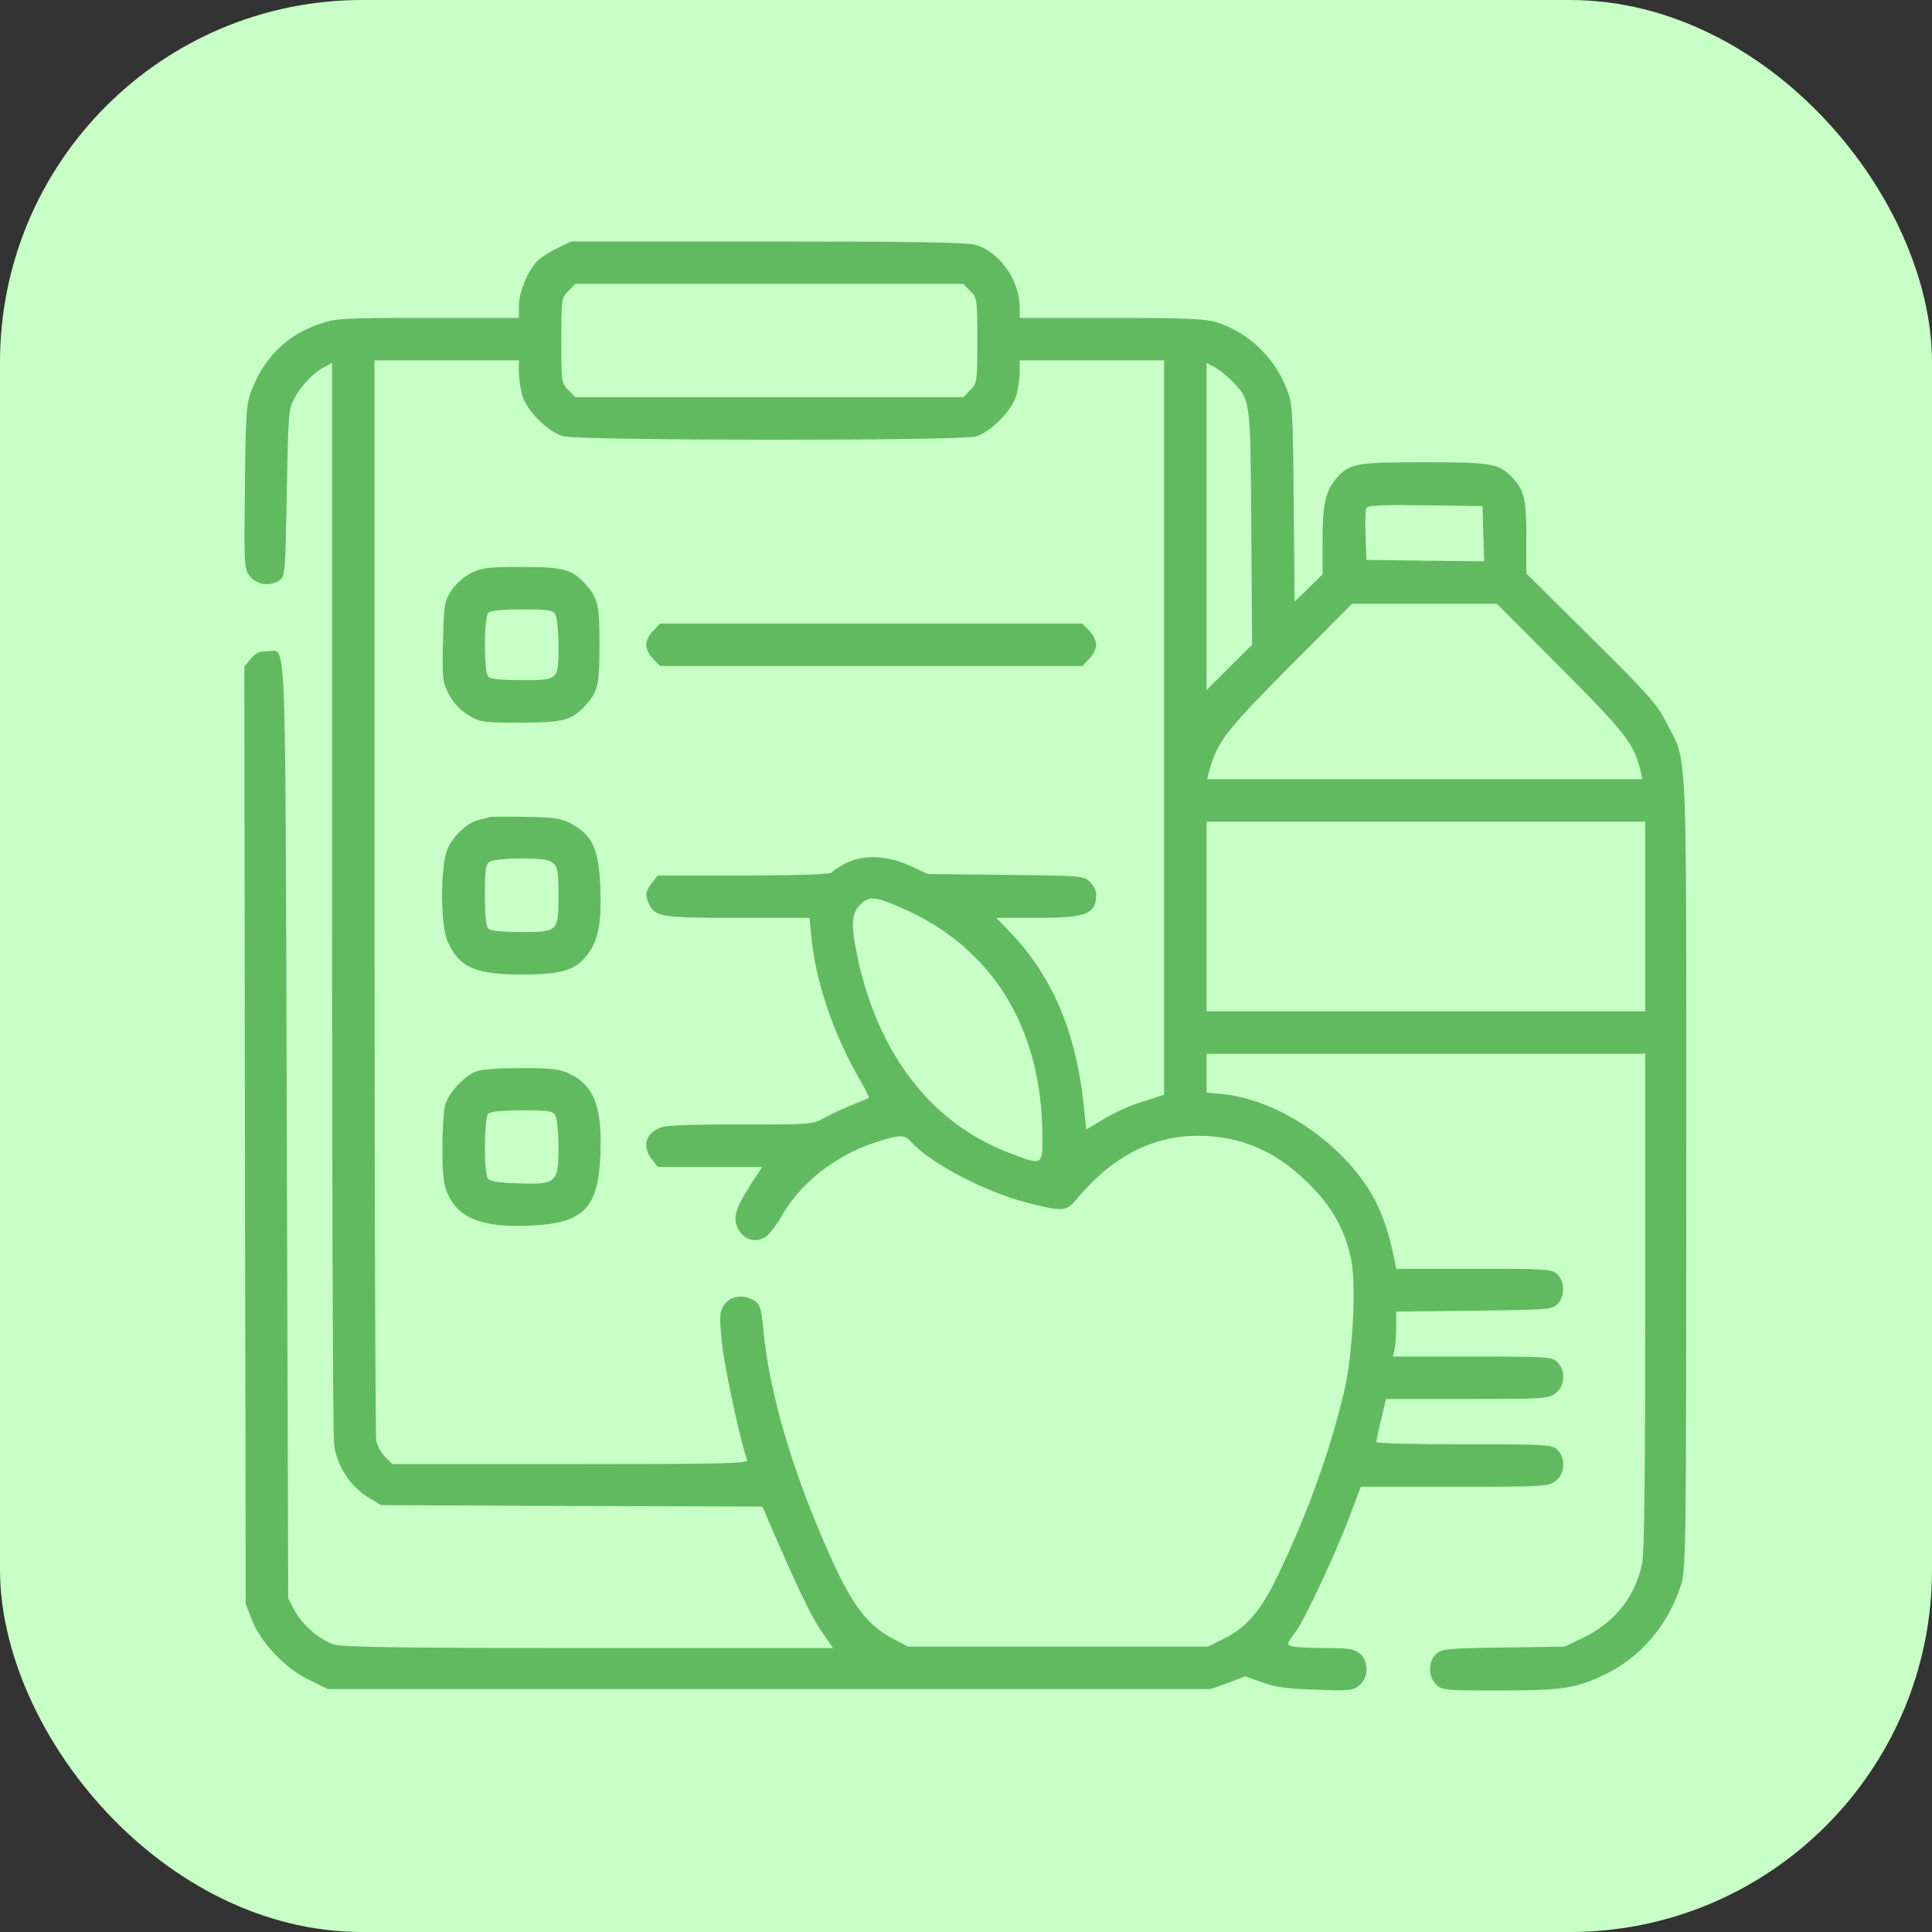<svg width="64" height="64" viewBox="0 0 64 64" fill="none" xmlns="http://www.w3.org/2000/svg">
<rect x="0" y="0" width="64" height="64" fill="#333333" stroke="none"/>
<rect width="64" height="64" rx="12" fill="#C7FFC6"/>
<g clip-path="url(#clip0_52_20)">
<path d="M18.453 8.225C18.2 8.347 17.891 8.544 17.778 8.666C17.469 9.012 17.188 9.688 17.188 10.128V10.531H14.188C11.384 10.531 11.141 10.541 10.597 10.728C9.537 11.084 8.778 11.806 8.356 12.875C8.159 13.363 8.141 13.559 8.113 16.109C8.084 18.772 8.084 18.837 8.281 19.091C8.506 19.381 8.966 19.438 9.275 19.212C9.444 19.091 9.453 18.913 9.5 16.325C9.547 13.747 9.556 13.559 9.744 13.203C9.988 12.762 10.381 12.35 10.738 12.162L11 12.022V29.675C11 39.388 11.028 47.553 11.066 47.825C11.141 48.519 11.581 49.212 12.162 49.578L12.622 49.859L18.941 49.888L25.259 49.906L25.428 50.309C26.375 52.503 26.853 53.516 27.191 54.003L27.594 54.594H19.522C13.662 54.594 11.347 54.566 11.084 54.481C10.606 54.341 10.016 53.834 9.753 53.337L9.547 52.953L9.5 37.419C9.444 20.197 9.509 21.594 8.844 21.575C8.609 21.566 8.469 21.631 8.309 21.819L8.094 22.081L8.113 37.606L8.141 53.141L8.356 53.684C8.666 54.444 9.444 55.259 10.231 55.644L10.859 55.953H25.484H40.109L40.681 55.747L41.253 55.531L41.806 55.728C42.228 55.888 42.65 55.944 43.578 55.972C44.694 56.019 44.816 56 45.031 55.831C45.341 55.578 45.35 55.016 45.041 54.772C44.862 54.622 44.666 54.594 43.916 54.594C43.419 54.594 42.922 54.566 42.809 54.538C42.612 54.481 42.612 54.472 42.941 54.022C43.278 53.544 44.337 51.266 44.806 49.972L45.078 49.25H48.181C51.181 49.25 51.294 49.241 51.538 49.053C51.847 48.809 51.875 48.312 51.594 48.031C51.416 47.853 51.284 47.844 48.5 47.844C46.906 47.844 45.594 47.816 45.594 47.769C45.594 47.731 45.659 47.394 45.753 47.019L45.913 46.344H48.594C51.181 46.344 51.294 46.334 51.538 46.147C51.847 45.903 51.875 45.406 51.594 45.125C51.416 44.947 51.284 44.938 48.772 44.938H46.138L46.194 44.722C46.222 44.609 46.25 44.272 46.25 43.981V43.447L48.819 43.419C51.191 43.391 51.406 43.381 51.584 43.212C51.837 42.978 51.847 42.472 51.594 42.219C51.416 42.041 51.284 42.031 48.828 42.031H46.25L46.203 41.778C45.931 40.438 45.594 39.65 44.928 38.825C43.812 37.438 42.059 36.406 40.522 36.247L39.969 36.191V35.553V34.906H47.234H54.5V43.109C54.5 48.819 54.472 51.453 54.397 51.8C54.163 52.906 53.478 53.759 52.438 54.256L51.828 54.547L49.803 54.575C47.938 54.603 47.759 54.622 47.572 54.791C47.3 55.044 47.309 55.559 47.581 55.812C47.769 55.991 47.9 56 49.634 56C51.734 56 52.203 55.934 53.169 55.466C54.341 54.913 55.288 53.797 55.691 52.484C55.85 51.95 55.859 51.266 55.859 38.797C55.859 24.097 55.916 25.334 55.175 23.891C54.894 23.328 54.538 22.934 52.7 21.116L50.562 18.997V17.816C50.562 16.541 50.497 16.25 50.112 15.838C49.653 15.35 49.438 15.312 47.188 15.312C44.909 15.312 44.684 15.35 44.253 15.866C43.906 16.288 43.812 16.709 43.812 17.938V19.025L43.353 19.475L42.884 19.934L42.856 16.663C42.828 13.503 42.819 13.372 42.612 12.847C42.191 11.816 41.366 11.028 40.316 10.681C39.941 10.559 39.359 10.531 36.828 10.531H33.781V10.194C33.781 9.294 33.116 8.347 32.319 8.113C32.028 8.028 30.284 8 25.428 8H18.922L18.453 8.225ZM32.141 9.641C32.366 9.856 32.375 9.903 32.375 11.281C32.375 12.659 32.366 12.706 32.141 12.922L31.916 13.156H25.484H19.053L18.828 12.922C18.603 12.706 18.594 12.659 18.594 11.281C18.594 9.903 18.603 9.856 18.828 9.641L19.053 9.406H25.484H31.916L32.141 9.641ZM17.188 12.322C17.188 12.537 17.244 12.884 17.3 13.1C17.45 13.606 18.144 14.3 18.65 14.45C19.166 14.6 31.775 14.609 32.319 14.459C32.797 14.328 33.519 13.606 33.669 13.1C33.725 12.884 33.781 12.537 33.781 12.322V11.938H36.172H38.562V24.106V36.266L37.859 36.491C37.475 36.603 36.894 36.866 36.575 37.062L35.984 37.419L35.881 36.453C35.619 34.147 34.85 32.356 33.519 30.941L33.003 30.406H34.334C36.003 30.406 36.312 30.284 36.312 29.619C36.312 29.506 36.219 29.319 36.097 29.206C35.891 29.009 35.797 29.009 33.312 28.981L30.734 28.953L30.125 28.672C29.356 28.325 28.587 28.306 27.997 28.606C27.781 28.719 27.584 28.85 27.547 28.906C27.509 28.962 26.469 29 24.641 29H21.791L21.603 29.244C21.378 29.525 21.359 29.647 21.509 29.966C21.697 30.369 21.931 30.406 24.444 30.406H26.816L26.881 31.053C27.003 32.441 27.594 34.203 28.391 35.6C28.625 36.013 28.803 36.35 28.784 36.369C28.775 36.378 28.531 36.481 28.25 36.594C27.969 36.706 27.547 36.894 27.322 37.025C26.919 37.25 26.881 37.25 24.481 37.25C22.531 37.25 21.997 37.278 21.791 37.391C21.359 37.606 21.284 38.009 21.603 38.413L21.791 38.656H23.525H25.25L24.875 39.228C24.359 40.034 24.266 40.353 24.453 40.709C24.631 41.056 24.997 41.178 25.334 40.991C25.466 40.916 25.709 40.606 25.887 40.297C26.488 39.219 27.641 38.3 28.925 37.869C29.797 37.578 29.947 37.569 30.181 37.822C30.809 38.525 32.572 39.453 33.969 39.828C35.159 40.138 35.337 40.138 35.638 39.753C36.809 38.337 38.15 37.625 39.678 37.625C41.103 37.625 42.275 38.131 43.353 39.209C44.131 39.987 44.544 40.719 44.75 41.675C44.938 42.509 44.816 44.844 44.534 46.062C44.066 48.041 43.353 50.047 42.369 52.109C41.788 53.337 41.3 53.919 40.541 54.284L40.016 54.547H35.047H30.078L29.581 54.284C28.597 53.769 28.062 52.962 27.031 50.45C26.084 48.163 25.466 45.884 25.297 44.141C25.212 43.241 25.175 43.156 24.847 43.016C24.481 42.866 24.106 42.978 23.938 43.306C23.834 43.494 23.834 43.719 23.928 44.591C24.031 45.453 24.547 47.834 24.753 48.369C24.791 48.481 23.928 48.5 18.894 48.5H12.997L12.762 48.266C12.631 48.134 12.5 47.9 12.463 47.741C12.434 47.572 12.406 39.453 12.406 29.694V11.938H14.797H17.188V12.322ZM40.794 12.603C41.431 13.259 41.422 13.166 41.45 17.469L41.478 21.359L40.719 22.109L39.969 22.859V17.441V12.022L40.231 12.162C40.381 12.238 40.625 12.434 40.794 12.603ZM49.138 17.684L49.166 18.594L47.216 18.575L45.266 18.547L45.237 17.759C45.219 17.328 45.228 16.916 45.256 16.841C45.303 16.738 45.678 16.719 47.206 16.738L49.109 16.766L49.138 17.684ZM51.706 22.128C53.872 24.303 54.125 24.631 54.35 25.55L54.406 25.812H47.197H39.987L40.081 25.456C40.325 24.584 40.634 24.181 42.716 22.081L44.788 20H47.188H49.587L51.706 22.128ZM54.5 30.359V33.5H47.234H39.969V30.359V27.219H47.234H54.5V30.359ZM29.853 30.069C32.881 31.381 34.531 34.062 34.531 37.681C34.531 38.619 34.541 38.619 33.397 38.178C30.875 37.203 29.131 34.972 28.428 31.812C28.184 30.697 28.194 30.266 28.484 29.984C28.784 29.675 28.972 29.684 29.853 30.069Z" fill="#62BA60"/>
<path d="M15.613 18.978C15.369 19.1 15.097 19.344 14.956 19.559C14.722 19.916 14.703 20.009 14.675 21.238C14.647 22.419 14.656 22.578 14.853 22.962C14.994 23.253 15.2 23.488 15.481 23.666C15.903 23.928 15.941 23.938 17.206 23.938C18.678 23.938 18.95 23.863 19.419 23.337C19.812 22.887 19.859 22.681 19.859 21.359C19.859 20.038 19.812 19.831 19.419 19.381C18.959 18.856 18.678 18.781 17.262 18.781C16.175 18.781 15.959 18.809 15.613 18.978ZM18.406 20.366C18.453 20.469 18.5 20.919 18.5 21.359C18.5 22.541 18.509 22.531 17.3 22.531C16.634 22.531 16.25 22.494 16.175 22.419C16.025 22.269 16.025 20.45 16.175 20.3C16.25 20.225 16.634 20.188 17.3 20.188C18.2 20.188 18.312 20.206 18.406 20.366Z" fill="#62BA60"/>
<path d="M21.641 20.891C21.509 21.012 21.406 21.228 21.406 21.359C21.406 21.491 21.509 21.706 21.641 21.828L21.866 22.062H28.859H35.853L36.078 21.828C36.209 21.706 36.312 21.491 36.312 21.359C36.312 21.228 36.209 21.012 36.078 20.891L35.853 20.656H28.859H21.866L21.641 20.891Z" fill="#62BA60"/>
<path d="M16.203 27.069C16.156 27.097 15.997 27.134 15.856 27.163C15.491 27.247 15.031 27.669 14.834 28.109C14.581 28.653 14.581 30.659 14.834 31.203C15.228 32.056 15.744 32.281 17.3 32.281C18.622 32.281 19.062 32.141 19.466 31.616C19.822 31.147 19.934 30.547 19.887 29.394C19.841 28.156 19.634 27.688 18.969 27.312C18.594 27.106 18.425 27.078 17.422 27.059C16.803 27.05 16.259 27.05 16.203 27.069ZM18.331 28.597C18.472 28.719 18.5 28.897 18.5 29.666C18.5 30.866 18.491 30.875 17.244 30.875C16.625 30.875 16.25 30.837 16.175 30.762C16.1 30.688 16.062 30.303 16.062 29.637C16.062 28.784 16.091 28.625 16.231 28.541C16.316 28.484 16.784 28.438 17.272 28.438C17.966 28.438 18.191 28.475 18.331 28.597Z" fill="#62BA60"/>
<path d="M15.734 35.506C15.341 35.684 14.853 36.219 14.75 36.603C14.694 36.772 14.656 37.428 14.656 38.047C14.656 38.947 14.694 39.247 14.834 39.556C15.209 40.381 16.016 40.681 17.628 40.597C19.325 40.513 19.812 40.016 19.887 38.3C19.962 36.678 19.681 35.938 18.828 35.553C18.528 35.413 18.219 35.375 17.234 35.384C16.419 35.384 15.922 35.422 15.734 35.506ZM18.406 36.959C18.453 37.062 18.5 37.522 18.5 37.991C18.5 39.181 18.434 39.247 17.178 39.2C16.475 39.181 16.222 39.134 16.156 39.031C16.025 38.825 16.034 37.034 16.175 36.894C16.25 36.819 16.634 36.781 17.3 36.781C18.2 36.781 18.312 36.8 18.406 36.959Z" fill="#62BA60"/>
</g>
<defs>
<clipPath id="clip0_52_20">
<rect width="48" height="48" fill="white" transform="translate(8 8)"/>
</clipPath>
</defs>
</svg>